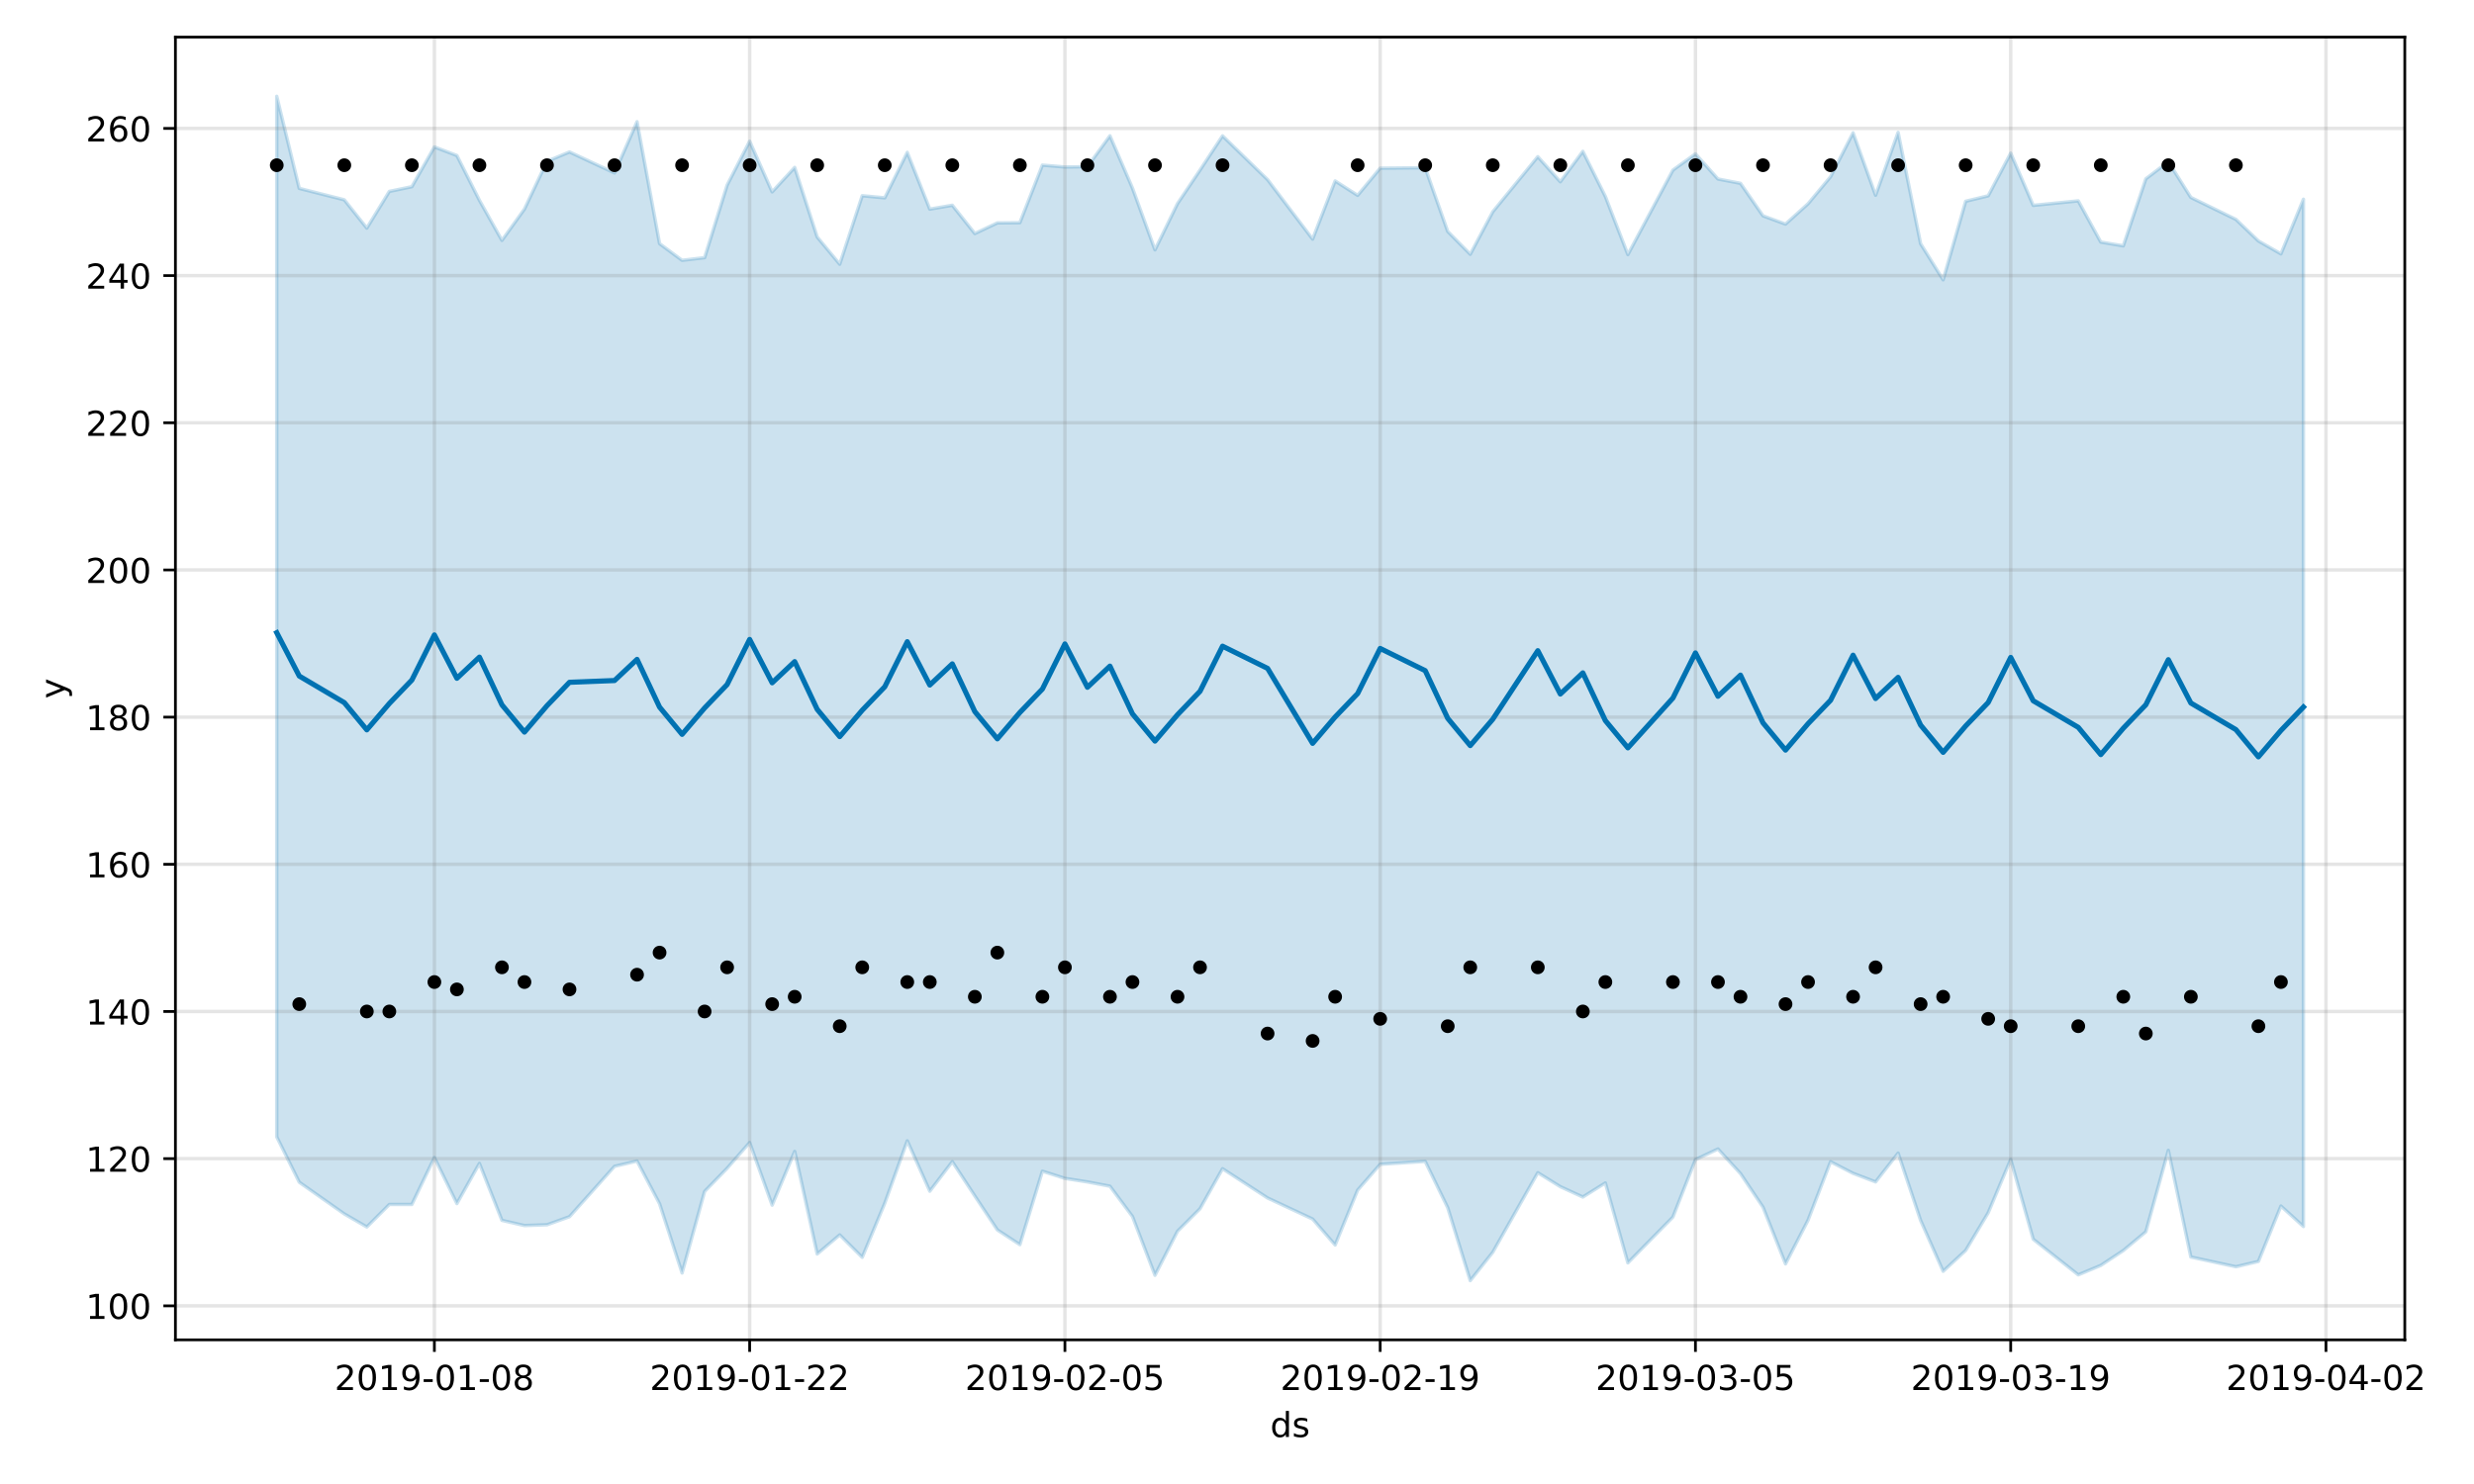 <?xml version="1.0" encoding="utf-8" standalone="no"?>
<!DOCTYPE svg PUBLIC "-//W3C//DTD SVG 1.1//EN"
  "http://www.w3.org/Graphics/SVG/1.1/DTD/svg11.dtd">
<!-- Created with matplotlib (https://matplotlib.org/) -->
<svg height="432pt" version="1.1" viewBox="0 0 720 432" width="720pt" xmlns="http://www.w3.org/2000/svg" xmlns:xlink="http://www.w3.org/1999/xlink">
 <defs>
  <style type="text/css">
*{stroke-linecap:butt;stroke-linejoin:round;}
  </style>
 </defs>
 <g id="figure_1">
  <g id="patch_1">
   <path d="M 0 432 
L 720 432 
L 720 0 
L 0 0 
z
" style="fill:#ffffff;"/>
  </g>
  <g id="axes_1">
   <g id="patch_2">
    <path d="M 51.05 390.04 
L 699.857 390.04 
L 699.857 10.8 
L 51.05 10.8 
z
" style="fill:#ffffff;"/>
   </g>
   <g id="PolyCollection_1">
    <defs>
     <path d="M 80.541 -403.962 
L 80.541 -101.047 
L 87.095 -87.848 
L 100.202 -78.622 
L 106.756 -74.823 
L 113.309 -81.372 
L 119.863 -81.365 
L 126.417 -95.033 
L 132.97 -81.628 
L 139.524 -93.325 
L 146.077 -76.75 
L 152.631 -75.231 
L 159.185 -75.457 
L 165.738 -77.809 
L 178.845 -92.468 
L 185.399 -94.011 
L 191.953 -81.577 
L 198.506 -61.426 
L 205.06 -85.157 
L 211.613 -91.902 
L 218.167 -99.409 
L 224.721 -81.176 
L 231.274 -96.806 
L 237.828 -66.959 
L 244.381 -72.512 
L 250.935 -65.979 
L 257.489 -81.72 
L 264.042 -99.89 
L 270.596 -85.235 
L 277.15 -93.833 
L 283.703 -83.845 
L 290.257 -73.969 
L 296.81 -69.676 
L 303.364 -91.055 
L 309.918 -88.964 
L 316.471 -87.937 
L 323.025 -86.688 
L 329.578 -77.869 
L 336.132 -60.76 
L 342.686 -73.568 
L 349.239 -80.133 
L 355.793 -91.777 
L 368.9 -83.262 
L 382.007 -77.128 
L 388.561 -69.572 
L 395.114 -85.552 
L 401.668 -93.068 
L 414.775 -93.912 
L 421.329 -80.424 
L 427.883 -59.198 
L 434.436 -67.46 
L 447.543 -90.613 
L 454.097 -86.552 
L 460.651 -83.543 
L 467.204 -87.637 
L 473.758 -64.37 
L 486.865 -77.717 
L 493.419 -94.429 
L 499.972 -97.518 
L 506.526 -90.367 
L 513.079 -80.589 
L 519.633 -64.078 
L 526.187 -76.784 
L 532.74 -93.812 
L 539.294 -90.437 
L 545.847 -87.938 
L 552.401 -96.333 
L 558.955 -76.725 
L 565.508 -61.923 
L 572.062 -67.984 
L 578.616 -78.951 
L 585.169 -94.492 
L 591.723 -71.255 
L 604.83 -60.89 
L 611.384 -63.629 
L 617.937 -67.964 
L 624.491 -73.419 
L 631.044 -97.13 
L 637.598 -66.074 
L 650.705 -63.238 
L 657.259 -64.797 
L 663.812 -80.913 
L 670.366 -74.951 
L 670.366 -374.002 
L 670.366 -374.002 
L 663.812 -358.094 
L 657.259 -361.856 
L 650.705 -368.142 
L 637.598 -374.527 
L 631.044 -384.926 
L 624.491 -379.94 
L 617.937 -360.437 
L 611.384 -361.53 
L 604.83 -373.53 
L 591.723 -372.22 
L 585.169 -387.414 
L 578.616 -375.001 
L 572.062 -373.414 
L 565.508 -350.54 
L 558.955 -361.052 
L 552.401 -393.474 
L 545.847 -375.159 
L 539.294 -393.345 
L 532.74 -380.539 
L 526.187 -372.682 
L 519.633 -366.768 
L 513.079 -369.174 
L 506.526 -378.637 
L 499.972 -379.895 
L 493.419 -387.212 
L 486.865 -382.481 
L 473.758 -357.889 
L 467.204 -374.807 
L 460.651 -387.944 
L 454.097 -379.077 
L 447.543 -386.388 
L 434.436 -370.345 
L 427.883 -357.981 
L 421.329 -364.621 
L 414.775 -383.173 
L 401.668 -383.041 
L 395.114 -375.131 
L 388.561 -379.328 
L 382.007 -362.394 
L 368.9 -379.709 
L 355.793 -392.456 
L 349.239 -382.488 
L 342.686 -372.726 
L 336.132 -359.27 
L 329.578 -377.253 
L 323.025 -392.474 
L 316.471 -383.469 
L 309.918 -383.387 
L 303.364 -383.934 
L 296.81 -367.175 
L 290.257 -367.115 
L 283.703 -364.016 
L 277.15 -372.25 
L 270.596 -371.125 
L 264.042 -387.64 
L 257.489 -374.414 
L 250.935 -375.028 
L 244.381 -355.084 
L 237.828 -363.003 
L 231.274 -383.258 
L 224.721 -376.142 
L 218.167 -390.883 
L 211.613 -378.102 
L 205.06 -356.997 
L 198.506 -356.227 
L 191.953 -361.074 
L 185.399 -396.574 
L 178.845 -381.652 
L 165.738 -387.764 
L 159.185 -385.03 
L 152.631 -371.136 
L 146.077 -362.02 
L 139.524 -373.706 
L 132.97 -386.728 
L 126.417 -389.228 
L 119.863 -377.65 
L 113.309 -376.284 
L 106.756 -365.601 
L 100.202 -373.842 
L 87.095 -377.164 
L 80.541 -403.962 
z
" id="m61bf0ebb8f" style="stroke:#0072b2;stroke-opacity:0.2;"/>
    </defs>
    <g clip-path="url(#p411e4237ba)">
     <use style="fill:#0072b2;fill-opacity:0.2;stroke:#0072b2;stroke-opacity:0.2;" x="0" xlink:href="#m61bf0ebb8f" y="432"/>
    </g>
   </g>
   <g id="matplotlib.axis_1">
    <g id="xtick_1">
     <g id="line2d_1">
      <path clip-path="url(#p411e4237ba)" d="M 126.417 390.04 
L 126.417 10.8 
" style="fill:none;stroke:#808080;stroke-linecap:square;stroke-opacity:0.2;"/>
     </g>
     <g id="line2d_2">
      <defs>
       <path d="M 0 0 
L 0 3.5 
" id="ma1800b7c9d" style="stroke:#000000;stroke-width:0.8;"/>
      </defs>
      <g>
       <use style="stroke:#000000;stroke-width:0.8;" x="126.417" xlink:href="#ma1800b7c9d" y="390.04"/>
      </g>
     </g>
     <g id="text_1">
      <!-- 2019-01-08 -->
      <defs>
       <path d="M 19.188 8.297 
L 53.609 8.297 
L 53.609 0 
L 7.328 0 
L 7.328 8.297 
Q 12.938 14.109 22.625 23.891 
Q 32.328 33.688 34.812 36.531 
Q 39.547 41.844 41.422 45.531 
Q 43.312 49.219 43.312 52.781 
Q 43.312 58.594 39.234 62.25 
Q 35.156 65.922 28.609 65.922 
Q 23.969 65.922 18.812 64.312 
Q 13.672 62.703 7.812 59.422 
L 7.812 69.391 
Q 13.766 71.781 18.938 73 
Q 24.125 74.219 28.422 74.219 
Q 39.75 74.219 46.484 68.547 
Q 53.219 62.891 53.219 53.422 
Q 53.219 48.922 51.531 44.891 
Q 49.859 40.875 45.406 35.406 
Q 44.188 33.984 37.641 27.219 
Q 31.109 20.453 19.188 8.297 
z
" id="DejaVuSans-50"/>
       <path d="M 31.781 66.406 
Q 24.172 66.406 20.328 58.906 
Q 16.5 51.422 16.5 36.375 
Q 16.5 21.391 20.328 13.891 
Q 24.172 6.391 31.781 6.391 
Q 39.453 6.391 43.281 13.891 
Q 47.125 21.391 47.125 36.375 
Q 47.125 51.422 43.281 58.906 
Q 39.453 66.406 31.781 66.406 
z
M 31.781 74.219 
Q 44.047 74.219 50.516 64.516 
Q 56.984 54.828 56.984 36.375 
Q 56.984 17.969 50.516 8.266 
Q 44.047 -1.422 31.781 -1.422 
Q 19.531 -1.422 13.062 8.266 
Q 6.594 17.969 6.594 36.375 
Q 6.594 54.828 13.062 64.516 
Q 19.531 74.219 31.781 74.219 
z
" id="DejaVuSans-48"/>
       <path d="M 12.406 8.297 
L 28.516 8.297 
L 28.516 63.922 
L 10.984 60.406 
L 10.984 69.391 
L 28.422 72.906 
L 38.281 72.906 
L 38.281 8.297 
L 54.391 8.297 
L 54.391 0 
L 12.406 0 
z
" id="DejaVuSans-49"/>
       <path d="M 10.984 1.516 
L 10.984 10.5 
Q 14.703 8.734 18.5 7.812 
Q 22.312 6.891 25.984 6.891 
Q 35.75 6.891 40.891 13.453 
Q 46.047 20.016 46.781 33.406 
Q 43.953 29.203 39.594 26.953 
Q 35.25 24.703 29.984 24.703 
Q 19.047 24.703 12.672 31.312 
Q 6.297 37.938 6.297 49.422 
Q 6.297 60.641 12.938 67.422 
Q 19.578 74.219 30.609 74.219 
Q 43.266 74.219 49.922 64.516 
Q 56.594 54.828 56.594 36.375 
Q 56.594 19.141 48.406 8.859 
Q 40.234 -1.422 26.422 -1.422 
Q 22.703 -1.422 18.891 -0.688 
Q 15.094 0.047 10.984 1.516 
z
M 30.609 32.422 
Q 37.25 32.422 41.125 36.953 
Q 45.016 41.5 45.016 49.422 
Q 45.016 57.281 41.125 61.844 
Q 37.25 66.406 30.609 66.406 
Q 23.969 66.406 20.094 61.844 
Q 16.219 57.281 16.219 49.422 
Q 16.219 41.5 20.094 36.953 
Q 23.969 32.422 30.609 32.422 
z
" id="DejaVuSans-57"/>
       <path d="M 4.891 31.391 
L 31.203 31.391 
L 31.203 23.391 
L 4.891 23.391 
z
" id="DejaVuSans-45"/>
       <path d="M 31.781 34.625 
Q 24.75 34.625 20.719 30.859 
Q 16.703 27.094 16.703 20.516 
Q 16.703 13.922 20.719 10.156 
Q 24.75 6.391 31.781 6.391 
Q 38.812 6.391 42.859 10.172 
Q 46.922 13.969 46.922 20.516 
Q 46.922 27.094 42.891 30.859 
Q 38.875 34.625 31.781 34.625 
z
M 21.922 38.812 
Q 15.578 40.375 12.031 44.719 
Q 8.5 49.078 8.5 55.328 
Q 8.5 64.062 14.719 69.141 
Q 20.953 74.219 31.781 74.219 
Q 42.672 74.219 48.875 69.141 
Q 55.078 64.062 55.078 55.328 
Q 55.078 49.078 51.531 44.719 
Q 48 40.375 41.703 38.812 
Q 48.828 37.156 52.797 32.312 
Q 56.781 27.484 56.781 20.516 
Q 56.781 9.906 50.312 4.234 
Q 43.844 -1.422 31.781 -1.422 
Q 19.734 -1.422 13.25 4.234 
Q 6.781 9.906 6.781 20.516 
Q 6.781 27.484 10.781 32.312 
Q 14.797 37.156 21.922 38.812 
z
M 18.312 54.391 
Q 18.312 48.734 21.844 45.562 
Q 25.391 42.391 31.781 42.391 
Q 38.141 42.391 41.719 45.562 
Q 45.312 48.734 45.312 54.391 
Q 45.312 60.062 41.719 63.234 
Q 38.141 66.406 31.781 66.406 
Q 25.391 66.406 21.844 63.234 
Q 18.312 60.062 18.312 54.391 
z
" id="DejaVuSans-56"/>
      </defs>
      <g transform="translate(97.359 404.638)scale(0.1 -0.1)">
       <use xlink:href="#DejaVuSans-50"/>
       <use x="63.623" xlink:href="#DejaVuSans-48"/>
       <use x="127.246" xlink:href="#DejaVuSans-49"/>
       <use x="190.869" xlink:href="#DejaVuSans-57"/>
       <use x="254.492" xlink:href="#DejaVuSans-45"/>
       <use x="290.576" xlink:href="#DejaVuSans-48"/>
       <use x="354.199" xlink:href="#DejaVuSans-49"/>
       <use x="417.822" xlink:href="#DejaVuSans-45"/>
       <use x="453.906" xlink:href="#DejaVuSans-48"/>
       <use x="517.529" xlink:href="#DejaVuSans-56"/>
      </g>
     </g>
    </g>
    <g id="xtick_2">
     <g id="line2d_3">
      <path clip-path="url(#p411e4237ba)" d="M 218.167 390.04 
L 218.167 10.8 
" style="fill:none;stroke:#808080;stroke-linecap:square;stroke-opacity:0.2;"/>
     </g>
     <g id="line2d_4">
      <g>
       <use style="stroke:#000000;stroke-width:0.8;" x="218.167" xlink:href="#ma1800b7c9d" y="390.04"/>
      </g>
     </g>
     <g id="text_2">
      <!-- 2019-01-22 -->
      <g transform="translate(189.109 404.638)scale(0.1 -0.1)">
       <use xlink:href="#DejaVuSans-50"/>
       <use x="63.623" xlink:href="#DejaVuSans-48"/>
       <use x="127.246" xlink:href="#DejaVuSans-49"/>
       <use x="190.869" xlink:href="#DejaVuSans-57"/>
       <use x="254.492" xlink:href="#DejaVuSans-45"/>
       <use x="290.576" xlink:href="#DejaVuSans-48"/>
       <use x="354.199" xlink:href="#DejaVuSans-49"/>
       <use x="417.822" xlink:href="#DejaVuSans-45"/>
       <use x="453.906" xlink:href="#DejaVuSans-50"/>
       <use x="517.529" xlink:href="#DejaVuSans-50"/>
      </g>
     </g>
    </g>
    <g id="xtick_3">
     <g id="line2d_5">
      <path clip-path="url(#p411e4237ba)" d="M 309.918 390.04 
L 309.918 10.8 
" style="fill:none;stroke:#808080;stroke-linecap:square;stroke-opacity:0.2;"/>
     </g>
     <g id="line2d_6">
      <g>
       <use style="stroke:#000000;stroke-width:0.8;" x="309.918" xlink:href="#ma1800b7c9d" y="390.04"/>
      </g>
     </g>
     <g id="text_3">
      <!-- 2019-02-05 -->
      <defs>
       <path d="M 10.797 72.906 
L 49.516 72.906 
L 49.516 64.594 
L 19.828 64.594 
L 19.828 46.734 
Q 21.969 47.469 24.109 47.828 
Q 26.266 48.188 28.422 48.188 
Q 40.625 48.188 47.75 41.5 
Q 54.891 34.812 54.891 23.391 
Q 54.891 11.625 47.562 5.094 
Q 40.234 -1.422 26.906 -1.422 
Q 22.312 -1.422 17.547 -0.641 
Q 12.797 0.141 7.719 1.703 
L 7.719 11.625 
Q 12.109 9.234 16.797 8.062 
Q 21.484 6.891 26.703 6.891 
Q 35.156 6.891 40.078 11.328 
Q 45.016 15.766 45.016 23.391 
Q 45.016 31 40.078 35.438 
Q 35.156 39.891 26.703 39.891 
Q 22.75 39.891 18.812 39.016 
Q 14.891 38.141 10.797 36.281 
z
" id="DejaVuSans-53"/>
      </defs>
      <g transform="translate(280.86 404.638)scale(0.1 -0.1)">
       <use xlink:href="#DejaVuSans-50"/>
       <use x="63.623" xlink:href="#DejaVuSans-48"/>
       <use x="127.246" xlink:href="#DejaVuSans-49"/>
       <use x="190.869" xlink:href="#DejaVuSans-57"/>
       <use x="254.492" xlink:href="#DejaVuSans-45"/>
       <use x="290.576" xlink:href="#DejaVuSans-48"/>
       <use x="354.199" xlink:href="#DejaVuSans-50"/>
       <use x="417.822" xlink:href="#DejaVuSans-45"/>
       <use x="453.906" xlink:href="#DejaVuSans-48"/>
       <use x="517.529" xlink:href="#DejaVuSans-53"/>
      </g>
     </g>
    </g>
    <g id="xtick_4">
     <g id="line2d_7">
      <path clip-path="url(#p411e4237ba)" d="M 401.668 390.04 
L 401.668 10.8 
" style="fill:none;stroke:#808080;stroke-linecap:square;stroke-opacity:0.2;"/>
     </g>
     <g id="line2d_8">
      <g>
       <use style="stroke:#000000;stroke-width:0.8;" x="401.668" xlink:href="#ma1800b7c9d" y="390.04"/>
      </g>
     </g>
     <g id="text_4">
      <!-- 2019-02-19 -->
      <g transform="translate(372.61 404.638)scale(0.1 -0.1)">
       <use xlink:href="#DejaVuSans-50"/>
       <use x="63.623" xlink:href="#DejaVuSans-48"/>
       <use x="127.246" xlink:href="#DejaVuSans-49"/>
       <use x="190.869" xlink:href="#DejaVuSans-57"/>
       <use x="254.492" xlink:href="#DejaVuSans-45"/>
       <use x="290.576" xlink:href="#DejaVuSans-48"/>
       <use x="354.199" xlink:href="#DejaVuSans-50"/>
       <use x="417.822" xlink:href="#DejaVuSans-45"/>
       <use x="453.906" xlink:href="#DejaVuSans-49"/>
       <use x="517.529" xlink:href="#DejaVuSans-57"/>
      </g>
     </g>
    </g>
    <g id="xtick_5">
     <g id="line2d_9">
      <path clip-path="url(#p411e4237ba)" d="M 493.419 390.04 
L 493.419 10.8 
" style="fill:none;stroke:#808080;stroke-linecap:square;stroke-opacity:0.2;"/>
     </g>
     <g id="line2d_10">
      <g>
       <use style="stroke:#000000;stroke-width:0.8;" x="493.419" xlink:href="#ma1800b7c9d" y="390.04"/>
      </g>
     </g>
     <g id="text_5">
      <!-- 2019-03-05 -->
      <defs>
       <path d="M 40.578 39.312 
Q 47.656 37.797 51.625 33 
Q 55.609 28.219 55.609 21.188 
Q 55.609 10.406 48.188 4.484 
Q 40.766 -1.422 27.094 -1.422 
Q 22.516 -1.422 17.656 -0.516 
Q 12.797 0.391 7.625 2.203 
L 7.625 11.719 
Q 11.719 9.328 16.594 8.109 
Q 21.484 6.891 26.812 6.891 
Q 36.078 6.891 40.938 10.547 
Q 45.797 14.203 45.797 21.188 
Q 45.797 27.641 41.281 31.266 
Q 36.766 34.906 28.719 34.906 
L 20.219 34.906 
L 20.219 43.016 
L 29.109 43.016 
Q 36.375 43.016 40.234 45.922 
Q 44.094 48.828 44.094 54.297 
Q 44.094 59.906 40.109 62.906 
Q 36.141 65.922 28.719 65.922 
Q 24.656 65.922 20.016 65.031 
Q 15.375 64.156 9.812 62.312 
L 9.812 71.094 
Q 15.438 72.656 20.344 73.438 
Q 25.25 74.219 29.594 74.219 
Q 40.828 74.219 47.359 69.109 
Q 53.906 64.016 53.906 55.328 
Q 53.906 49.266 50.438 45.094 
Q 46.969 40.922 40.578 39.312 
z
" id="DejaVuSans-51"/>
      </defs>
      <g transform="translate(464.361 404.638)scale(0.1 -0.1)">
       <use xlink:href="#DejaVuSans-50"/>
       <use x="63.623" xlink:href="#DejaVuSans-48"/>
       <use x="127.246" xlink:href="#DejaVuSans-49"/>
       <use x="190.869" xlink:href="#DejaVuSans-57"/>
       <use x="254.492" xlink:href="#DejaVuSans-45"/>
       <use x="290.576" xlink:href="#DejaVuSans-48"/>
       <use x="354.199" xlink:href="#DejaVuSans-51"/>
       <use x="417.822" xlink:href="#DejaVuSans-45"/>
       <use x="453.906" xlink:href="#DejaVuSans-48"/>
       <use x="517.529" xlink:href="#DejaVuSans-53"/>
      </g>
     </g>
    </g>
    <g id="xtick_6">
     <g id="line2d_11">
      <path clip-path="url(#p411e4237ba)" d="M 585.169 390.04 
L 585.169 10.8 
" style="fill:none;stroke:#808080;stroke-linecap:square;stroke-opacity:0.2;"/>
     </g>
     <g id="line2d_12">
      <g>
       <use style="stroke:#000000;stroke-width:0.8;" x="585.169" xlink:href="#ma1800b7c9d" y="390.04"/>
      </g>
     </g>
     <g id="text_6">
      <!-- 2019-03-19 -->
      <g transform="translate(556.111 404.638)scale(0.1 -0.1)">
       <use xlink:href="#DejaVuSans-50"/>
       <use x="63.623" xlink:href="#DejaVuSans-48"/>
       <use x="127.246" xlink:href="#DejaVuSans-49"/>
       <use x="190.869" xlink:href="#DejaVuSans-57"/>
       <use x="254.492" xlink:href="#DejaVuSans-45"/>
       <use x="290.576" xlink:href="#DejaVuSans-48"/>
       <use x="354.199" xlink:href="#DejaVuSans-51"/>
       <use x="417.822" xlink:href="#DejaVuSans-45"/>
       <use x="453.906" xlink:href="#DejaVuSans-49"/>
       <use x="517.529" xlink:href="#DejaVuSans-57"/>
      </g>
     </g>
    </g>
    <g id="xtick_7">
     <g id="line2d_13">
      <path clip-path="url(#p411e4237ba)" d="M 676.92 390.04 
L 676.92 10.8 
" style="fill:none;stroke:#808080;stroke-linecap:square;stroke-opacity:0.2;"/>
     </g>
     <g id="line2d_14">
      <g>
       <use style="stroke:#000000;stroke-width:0.8;" x="676.92" xlink:href="#ma1800b7c9d" y="390.04"/>
      </g>
     </g>
     <g id="text_7">
      <!-- 2019-04-02 -->
      <defs>
       <path d="M 37.797 64.312 
L 12.891 25.391 
L 37.797 25.391 
z
M 35.203 72.906 
L 47.609 72.906 
L 47.609 25.391 
L 58.016 25.391 
L 58.016 17.188 
L 47.609 17.188 
L 47.609 0 
L 37.797 0 
L 37.797 17.188 
L 4.891 17.188 
L 4.891 26.703 
z
" id="DejaVuSans-52"/>
      </defs>
      <g transform="translate(647.862 404.638)scale(0.1 -0.1)">
       <use xlink:href="#DejaVuSans-50"/>
       <use x="63.623" xlink:href="#DejaVuSans-48"/>
       <use x="127.246" xlink:href="#DejaVuSans-49"/>
       <use x="190.869" xlink:href="#DejaVuSans-57"/>
       <use x="254.492" xlink:href="#DejaVuSans-45"/>
       <use x="290.576" xlink:href="#DejaVuSans-48"/>
       <use x="354.199" xlink:href="#DejaVuSans-52"/>
       <use x="417.822" xlink:href="#DejaVuSans-45"/>
       <use x="453.906" xlink:href="#DejaVuSans-48"/>
       <use x="517.529" xlink:href="#DejaVuSans-50"/>
      </g>
     </g>
    </g>
    <g id="text_8">
     <!-- ds -->
     <defs>
      <path d="M 45.406 46.391 
L 45.406 75.984 
L 54.391 75.984 
L 54.391 0 
L 45.406 0 
L 45.406 8.203 
Q 42.578 3.328 38.25 0.953 
Q 33.938 -1.422 27.875 -1.422 
Q 17.969 -1.422 11.734 6.484 
Q 5.516 14.406 5.516 27.297 
Q 5.516 40.188 11.734 48.094 
Q 17.969 56 27.875 56 
Q 33.938 56 38.25 53.625 
Q 42.578 51.266 45.406 46.391 
z
M 14.797 27.297 
Q 14.797 17.391 18.875 11.75 
Q 22.953 6.109 30.078 6.109 
Q 37.203 6.109 41.297 11.75 
Q 45.406 17.391 45.406 27.297 
Q 45.406 37.203 41.297 42.844 
Q 37.203 48.484 30.078 48.484 
Q 22.953 48.484 18.875 42.844 
Q 14.797 37.203 14.797 27.297 
z
" id="DejaVuSans-100"/>
      <path d="M 44.281 53.078 
L 44.281 44.578 
Q 40.484 46.531 36.375 47.5 
Q 32.281 48.484 27.875 48.484 
Q 21.188 48.484 17.844 46.438 
Q 14.5 44.391 14.5 40.281 
Q 14.5 37.156 16.891 35.375 
Q 19.281 33.594 26.516 31.984 
L 29.594 31.297 
Q 39.156 29.25 43.188 25.516 
Q 47.219 21.781 47.219 15.094 
Q 47.219 7.469 41.188 3.016 
Q 35.156 -1.422 24.609 -1.422 
Q 20.219 -1.422 15.453 -0.562 
Q 10.688 0.297 5.422 2 
L 5.422 11.281 
Q 10.406 8.688 15.234 7.391 
Q 20.062 6.109 24.812 6.109 
Q 31.156 6.109 34.562 8.281 
Q 37.984 10.453 37.984 14.406 
Q 37.984 18.062 35.516 20.016 
Q 33.062 21.969 24.703 23.781 
L 21.578 24.516 
Q 13.234 26.266 9.516 29.906 
Q 5.812 33.547 5.812 39.891 
Q 5.812 47.609 11.281 51.797 
Q 16.75 56 26.812 56 
Q 31.781 56 36.172 55.266 
Q 40.578 54.547 44.281 53.078 
z
" id="DejaVuSans-115"/>
     </defs>
     <g transform="translate(369.675 418.317)scale(0.1 -0.1)">
      <use xlink:href="#DejaVuSans-100"/>
      <use x="63.477" xlink:href="#DejaVuSans-115"/>
     </g>
    </g>
   </g>
   <g id="matplotlib.axis_2">
    <g id="ytick_1">
     <g id="line2d_15">
      <path clip-path="url(#p411e4237ba)" d="M 51.05 380.134 
L 699.857 380.134 
" style="fill:none;stroke:#808080;stroke-linecap:square;stroke-opacity:0.2;"/>
     </g>
     <g id="line2d_16">
      <defs>
       <path d="M 0 0 
L -3.5 0 
" id="m54b1249fb2" style="stroke:#000000;stroke-width:0.8;"/>
      </defs>
      <g>
       <use style="stroke:#000000;stroke-width:0.8;" x="51.05" xlink:href="#m54b1249fb2" y="380.134"/>
      </g>
     </g>
     <g id="text_9">
      <!-- 100 -->
      <g transform="translate(24.962 383.934)scale(0.1 -0.1)">
       <use xlink:href="#DejaVuSans-49"/>
       <use x="63.623" xlink:href="#DejaVuSans-48"/>
       <use x="127.246" xlink:href="#DejaVuSans-48"/>
      </g>
     </g>
    </g>
    <g id="ytick_2">
     <g id="line2d_17">
      <path clip-path="url(#p411e4237ba)" d="M 51.05 337.291 
L 699.857 337.291 
" style="fill:none;stroke:#808080;stroke-linecap:square;stroke-opacity:0.2;"/>
     </g>
     <g id="line2d_18">
      <g>
       <use style="stroke:#000000;stroke-width:0.8;" x="51.05" xlink:href="#m54b1249fb2" y="337.291"/>
      </g>
     </g>
     <g id="text_10">
      <!-- 120 -->
      <g transform="translate(24.962 341.09)scale(0.1 -0.1)">
       <use xlink:href="#DejaVuSans-49"/>
       <use x="63.623" xlink:href="#DejaVuSans-50"/>
       <use x="127.246" xlink:href="#DejaVuSans-48"/>
      </g>
     </g>
    </g>
    <g id="ytick_3">
     <g id="line2d_19">
      <path clip-path="url(#p411e4237ba)" d="M 51.05 294.447 
L 699.857 294.447 
" style="fill:none;stroke:#808080;stroke-linecap:square;stroke-opacity:0.2;"/>
     </g>
     <g id="line2d_20">
      <g>
       <use style="stroke:#000000;stroke-width:0.8;" x="51.05" xlink:href="#m54b1249fb2" y="294.447"/>
      </g>
     </g>
     <g id="text_11">
      <!-- 140 -->
      <g transform="translate(24.962 298.246)scale(0.1 -0.1)">
       <use xlink:href="#DejaVuSans-49"/>
       <use x="63.623" xlink:href="#DejaVuSans-52"/>
       <use x="127.246" xlink:href="#DejaVuSans-48"/>
      </g>
     </g>
    </g>
    <g id="ytick_4">
     <g id="line2d_21">
      <path clip-path="url(#p411e4237ba)" d="M 51.05 251.603 
L 699.857 251.603 
" style="fill:none;stroke:#808080;stroke-linecap:square;stroke-opacity:0.2;"/>
     </g>
     <g id="line2d_22">
      <g>
       <use style="stroke:#000000;stroke-width:0.8;" x="51.05" xlink:href="#m54b1249fb2" y="251.603"/>
      </g>
     </g>
     <g id="text_12">
      <!-- 160 -->
      <defs>
       <path d="M 33.016 40.375 
Q 26.375 40.375 22.484 35.828 
Q 18.609 31.297 18.609 23.391 
Q 18.609 15.531 22.484 10.953 
Q 26.375 6.391 33.016 6.391 
Q 39.656 6.391 43.531 10.953 
Q 47.406 15.531 47.406 23.391 
Q 47.406 31.297 43.531 35.828 
Q 39.656 40.375 33.016 40.375 
z
M 52.594 71.297 
L 52.594 62.312 
Q 48.875 64.062 45.094 64.984 
Q 41.312 65.922 37.594 65.922 
Q 27.828 65.922 22.672 59.328 
Q 17.531 52.734 16.797 39.406 
Q 19.672 43.656 24.016 45.922 
Q 28.375 48.188 33.594 48.188 
Q 44.578 48.188 50.953 41.516 
Q 57.328 34.859 57.328 23.391 
Q 57.328 12.156 50.688 5.359 
Q 44.047 -1.422 33.016 -1.422 
Q 20.359 -1.422 13.672 8.266 
Q 6.984 17.969 6.984 36.375 
Q 6.984 53.656 15.188 63.938 
Q 23.391 74.219 37.203 74.219 
Q 40.922 74.219 44.703 73.484 
Q 48.484 72.75 52.594 71.297 
z
" id="DejaVuSans-54"/>
      </defs>
      <g transform="translate(24.962 255.402)scale(0.1 -0.1)">
       <use xlink:href="#DejaVuSans-49"/>
       <use x="63.623" xlink:href="#DejaVuSans-54"/>
       <use x="127.246" xlink:href="#DejaVuSans-48"/>
      </g>
     </g>
    </g>
    <g id="ytick_5">
     <g id="line2d_23">
      <path clip-path="url(#p411e4237ba)" d="M 51.05 208.759 
L 699.857 208.759 
" style="fill:none;stroke:#808080;stroke-linecap:square;stroke-opacity:0.2;"/>
     </g>
     <g id="line2d_24">
      <g>
       <use style="stroke:#000000;stroke-width:0.8;" x="51.05" xlink:href="#m54b1249fb2" y="208.759"/>
      </g>
     </g>
     <g id="text_13">
      <!-- 180 -->
      <g transform="translate(24.962 212.559)scale(0.1 -0.1)">
       <use xlink:href="#DejaVuSans-49"/>
       <use x="63.623" xlink:href="#DejaVuSans-56"/>
       <use x="127.246" xlink:href="#DejaVuSans-48"/>
      </g>
     </g>
    </g>
    <g id="ytick_6">
     <g id="line2d_25">
      <path clip-path="url(#p411e4237ba)" d="M 51.05 165.916 
L 699.857 165.916 
" style="fill:none;stroke:#808080;stroke-linecap:square;stroke-opacity:0.2;"/>
     </g>
     <g id="line2d_26">
      <g>
       <use style="stroke:#000000;stroke-width:0.8;" x="51.05" xlink:href="#m54b1249fb2" y="165.916"/>
      </g>
     </g>
     <g id="text_14">
      <!-- 200 -->
      <g transform="translate(24.962 169.715)scale(0.1 -0.1)">
       <use xlink:href="#DejaVuSans-50"/>
       <use x="63.623" xlink:href="#DejaVuSans-48"/>
       <use x="127.246" xlink:href="#DejaVuSans-48"/>
      </g>
     </g>
    </g>
    <g id="ytick_7">
     <g id="line2d_27">
      <path clip-path="url(#p411e4237ba)" d="M 51.05 123.072 
L 699.857 123.072 
" style="fill:none;stroke:#808080;stroke-linecap:square;stroke-opacity:0.2;"/>
     </g>
     <g id="line2d_28">
      <g>
       <use style="stroke:#000000;stroke-width:0.8;" x="51.05" xlink:href="#m54b1249fb2" y="123.072"/>
      </g>
     </g>
     <g id="text_15">
      <!-- 220 -->
      <g transform="translate(24.962 126.871)scale(0.1 -0.1)">
       <use xlink:href="#DejaVuSans-50"/>
       <use x="63.623" xlink:href="#DejaVuSans-50"/>
       <use x="127.246" xlink:href="#DejaVuSans-48"/>
      </g>
     </g>
    </g>
    <g id="ytick_8">
     <g id="line2d_29">
      <path clip-path="url(#p411e4237ba)" d="M 51.05 80.228 
L 699.857 80.228 
" style="fill:none;stroke:#808080;stroke-linecap:square;stroke-opacity:0.2;"/>
     </g>
     <g id="line2d_30">
      <g>
       <use style="stroke:#000000;stroke-width:0.8;" x="51.05" xlink:href="#m54b1249fb2" y="80.228"/>
      </g>
     </g>
     <g id="text_16">
      <!-- 240 -->
      <g transform="translate(24.962 84.027)scale(0.1 -0.1)">
       <use xlink:href="#DejaVuSans-50"/>
       <use x="63.623" xlink:href="#DejaVuSans-52"/>
       <use x="127.246" xlink:href="#DejaVuSans-48"/>
      </g>
     </g>
    </g>
    <g id="ytick_9">
     <g id="line2d_31">
      <path clip-path="url(#p411e4237ba)" d="M 51.05 37.385 
L 699.857 37.385 
" style="fill:none;stroke:#808080;stroke-linecap:square;stroke-opacity:0.2;"/>
     </g>
     <g id="line2d_32">
      <g>
       <use style="stroke:#000000;stroke-width:0.8;" x="51.05" xlink:href="#m54b1249fb2" y="37.385"/>
      </g>
     </g>
     <g id="text_17">
      <!-- 260 -->
      <g transform="translate(24.962 41.184)scale(0.1 -0.1)">
       <use xlink:href="#DejaVuSans-50"/>
       <use x="63.623" xlink:href="#DejaVuSans-54"/>
       <use x="127.246" xlink:href="#DejaVuSans-48"/>
      </g>
     </g>
    </g>
    <g id="text_18">
     <!-- y -->
     <defs>
      <path d="M 32.172 -5.078 
Q 28.375 -14.844 24.75 -17.812 
Q 21.141 -20.797 15.094 -20.797 
L 7.906 -20.797 
L 7.906 -13.281 
L 13.188 -13.281 
Q 16.891 -13.281 18.938 -11.516 
Q 21 -9.766 23.484 -3.219 
L 25.094 0.875 
L 2.984 54.688 
L 12.5 54.688 
L 29.594 11.922 
L 46.688 54.688 
L 56.203 54.688 
z
" id="DejaVuSans-121"/>
     </defs>
     <g transform="translate(18.883 203.379)rotate(-90)scale(0.1 -0.1)">
      <use xlink:href="#DejaVuSans-121"/>
     </g>
    </g>
   </g>
   <g id="line2d_33">
    <defs>
     <path d="M 0 1.5 
C 0.398 1.5 0.779 1.342 1.061 1.061 
C 1.342 0.779 1.5 0.398 1.5 0 
C 1.5 -0.398 1.342 -0.779 1.061 -1.061 
C 0.779 -1.342 0.398 -1.5 0 -1.5 
C -0.398 -1.5 -0.779 -1.342 -1.061 -1.061 
C -1.342 -0.779 -1.5 -0.398 -1.5 0 
C -1.5 0.398 -1.342 0.779 -1.061 1.061 
C -0.779 1.342 -0.398 1.5 0 1.5 
z
" id="m17b47c738b" style="stroke:#000000;"/>
    </defs>
    <g clip-path="url(#p411e4237ba)">
     <use style="stroke:#000000;" x="80.541" xlink:href="#m17b47c738b" y="48.095"/>
     <use style="stroke:#000000;" x="87.095" xlink:href="#m17b47c738b" y="292.305"/>
     <use style="stroke:#000000;" x="100.202" xlink:href="#m17b47c738b" y="48.095"/>
     <use style="stroke:#000000;" x="106.756" xlink:href="#m17b47c738b" y="294.447"/>
     <use style="stroke:#000000;" x="113.309" xlink:href="#m17b47c738b" y="294.447"/>
     <use style="stroke:#000000;" x="119.863" xlink:href="#m17b47c738b" y="48.095"/>
     <use style="stroke:#000000;" x="126.417" xlink:href="#m17b47c738b" y="285.878"/>
     <use style="stroke:#000000;" x="132.97" xlink:href="#m17b47c738b" y="288.02"/>
     <use style="stroke:#000000;" x="139.524" xlink:href="#m17b47c738b" y="48.095"/>
     <use style="stroke:#000000;" x="146.077" xlink:href="#m17b47c738b" y="281.594"/>
     <use style="stroke:#000000;" x="152.631" xlink:href="#m17b47c738b" y="285.878"/>
     <use style="stroke:#000000;" x="159.185" xlink:href="#m17b47c738b" y="48.095"/>
     <use style="stroke:#000000;" x="165.738" xlink:href="#m17b47c738b" y="288.02"/>
     <use style="stroke:#000000;" x="178.845" xlink:href="#m17b47c738b" y="48.095"/>
     <use style="stroke:#000000;" x="185.399" xlink:href="#m17b47c738b" y="283.736"/>
     <use style="stroke:#000000;" x="191.953" xlink:href="#m17b47c738b" y="277.309"/>
     <use style="stroke:#000000;" x="198.506" xlink:href="#m17b47c738b" y="48.095"/>
     <use style="stroke:#000000;" x="205.06" xlink:href="#m17b47c738b" y="294.447"/>
     <use style="stroke:#000000;" x="211.613" xlink:href="#m17b47c738b" y="281.594"/>
     <use style="stroke:#000000;" x="218.167" xlink:href="#m17b47c738b" y="48.095"/>
     <use style="stroke:#000000;" x="224.721" xlink:href="#m17b47c738b" y="292.305"/>
     <use style="stroke:#000000;" x="231.274" xlink:href="#m17b47c738b" y="290.163"/>
     <use style="stroke:#000000;" x="237.828" xlink:href="#m17b47c738b" y="48.095"/>
     <use style="stroke:#000000;" x="244.381" xlink:href="#m17b47c738b" y="298.731"/>
     <use style="stroke:#000000;" x="250.935" xlink:href="#m17b47c738b" y="281.594"/>
     <use style="stroke:#000000;" x="257.489" xlink:href="#m17b47c738b" y="48.095"/>
     <use style="stroke:#000000;" x="264.042" xlink:href="#m17b47c738b" y="285.878"/>
     <use style="stroke:#000000;" x="270.596" xlink:href="#m17b47c738b" y="285.878"/>
     <use style="stroke:#000000;" x="277.15" xlink:href="#m17b47c738b" y="48.095"/>
     <use style="stroke:#000000;" x="283.703" xlink:href="#m17b47c738b" y="290.163"/>
     <use style="stroke:#000000;" x="290.257" xlink:href="#m17b47c738b" y="277.309"/>
     <use style="stroke:#000000;" x="296.81" xlink:href="#m17b47c738b" y="48.095"/>
     <use style="stroke:#000000;" x="303.364" xlink:href="#m17b47c738b" y="290.163"/>
     <use style="stroke:#000000;" x="309.918" xlink:href="#m17b47c738b" y="281.594"/>
     <use style="stroke:#000000;" x="316.471" xlink:href="#m17b47c738b" y="48.095"/>
     <use style="stroke:#000000;" x="323.025" xlink:href="#m17b47c738b" y="290.163"/>
     <use style="stroke:#000000;" x="329.578" xlink:href="#m17b47c738b" y="285.878"/>
     <use style="stroke:#000000;" x="336.132" xlink:href="#m17b47c738b" y="48.095"/>
     <use style="stroke:#000000;" x="342.686" xlink:href="#m17b47c738b" y="290.163"/>
     <use style="stroke:#000000;" x="349.239" xlink:href="#m17b47c738b" y="281.594"/>
     <use style="stroke:#000000;" x="355.793" xlink:href="#m17b47c738b" y="48.095"/>
     <use style="stroke:#000000;" x="368.9" xlink:href="#m17b47c738b" y="300.873"/>
     <use style="stroke:#000000;" x="382.007" xlink:href="#m17b47c738b" y="303.016"/>
     <use style="stroke:#000000;" x="388.561" xlink:href="#m17b47c738b" y="290.163"/>
     <use style="stroke:#000000;" x="395.114" xlink:href="#m17b47c738b" y="48.095"/>
     <use style="stroke:#000000;" x="401.668" xlink:href="#m17b47c738b" y="296.589"/>
     <use style="stroke:#000000;" x="414.775" xlink:href="#m17b47c738b" y="48.095"/>
     <use style="stroke:#000000;" x="421.329" xlink:href="#m17b47c738b" y="298.731"/>
     <use style="stroke:#000000;" x="427.883" xlink:href="#m17b47c738b" y="281.594"/>
     <use style="stroke:#000000;" x="434.436" xlink:href="#m17b47c738b" y="48.095"/>
     <use style="stroke:#000000;" x="447.543" xlink:href="#m17b47c738b" y="281.594"/>
     <use style="stroke:#000000;" x="454.097" xlink:href="#m17b47c738b" y="48.095"/>
     <use style="stroke:#000000;" x="460.651" xlink:href="#m17b47c738b" y="294.447"/>
     <use style="stroke:#000000;" x="467.204" xlink:href="#m17b47c738b" y="285.878"/>
     <use style="stroke:#000000;" x="473.758" xlink:href="#m17b47c738b" y="48.095"/>
     <use style="stroke:#000000;" x="486.865" xlink:href="#m17b47c738b" y="285.878"/>
     <use style="stroke:#000000;" x="493.419" xlink:href="#m17b47c738b" y="48.095"/>
     <use style="stroke:#000000;" x="499.972" xlink:href="#m17b47c738b" y="285.878"/>
     <use style="stroke:#000000;" x="506.526" xlink:href="#m17b47c738b" y="290.163"/>
     <use style="stroke:#000000;" x="513.079" xlink:href="#m17b47c738b" y="48.095"/>
     <use style="stroke:#000000;" x="519.633" xlink:href="#m17b47c738b" y="292.305"/>
     <use style="stroke:#000000;" x="526.187" xlink:href="#m17b47c738b" y="285.878"/>
     <use style="stroke:#000000;" x="532.74" xlink:href="#m17b47c738b" y="48.095"/>
     <use style="stroke:#000000;" x="539.294" xlink:href="#m17b47c738b" y="290.163"/>
     <use style="stroke:#000000;" x="545.847" xlink:href="#m17b47c738b" y="281.594"/>
     <use style="stroke:#000000;" x="552.401" xlink:href="#m17b47c738b" y="48.095"/>
     <use style="stroke:#000000;" x="558.955" xlink:href="#m17b47c738b" y="292.305"/>
     <use style="stroke:#000000;" x="565.508" xlink:href="#m17b47c738b" y="290.163"/>
     <use style="stroke:#000000;" x="572.062" xlink:href="#m17b47c738b" y="48.095"/>
     <use style="stroke:#000000;" x="578.616" xlink:href="#m17b47c738b" y="296.589"/>
     <use style="stroke:#000000;" x="585.169" xlink:href="#m17b47c738b" y="298.731"/>
     <use style="stroke:#000000;" x="591.723" xlink:href="#m17b47c738b" y="48.095"/>
     <use style="stroke:#000000;" x="604.83" xlink:href="#m17b47c738b" y="298.731"/>
     <use style="stroke:#000000;" x="611.384" xlink:href="#m17b47c738b" y="48.095"/>
     <use style="stroke:#000000;" x="617.937" xlink:href="#m17b47c738b" y="290.163"/>
     <use style="stroke:#000000;" x="624.491" xlink:href="#m17b47c738b" y="300.873"/>
     <use style="stroke:#000000;" x="631.044" xlink:href="#m17b47c738b" y="48.095"/>
     <use style="stroke:#000000;" x="637.598" xlink:href="#m17b47c738b" y="290.163"/>
     <use style="stroke:#000000;" x="650.705" xlink:href="#m17b47c738b" y="48.095"/>
     <use style="stroke:#000000;" x="657.259" xlink:href="#m17b47c738b" y="298.731"/>
     <use style="stroke:#000000;" x="663.812" xlink:href="#m17b47c738b" y="285.878"/>
    </g>
   </g>
   <g id="line2d_34">
    <path clip-path="url(#p411e4237ba)" d="M 80.541 184.181 
L 87.095 196.796 
L 100.202 204.533 
L 106.756 212.463 
L 113.309 204.787 
L 119.863 197.965 
L 126.417 184.836 
L 132.97 197.451 
L 139.524 191.294 
L 146.077 205.188 
L 152.631 213.118 
L 159.185 205.441 
L 165.738 198.62 
L 178.845 198.105 
L 185.399 191.949 
L 191.953 205.843 
L 198.506 213.773 
L 205.06 206.096 
L 211.613 199.275 
L 218.167 186.145 
L 224.721 198.76 
L 231.274 192.603 
L 237.828 206.497 
L 244.381 214.427 
L 250.935 206.751 
L 257.489 199.929 
L 264.042 186.8 
L 270.596 199.415 
L 277.15 193.258 
L 283.703 207.152 
L 290.257 215.082 
L 296.81 207.406 
L 303.364 200.584 
L 309.918 187.455 
L 316.471 200.07 
L 323.025 193.913 
L 329.578 207.807 
L 336.132 215.737 
L 342.686 208.06 
L 349.239 201.239 
L 355.793 188.109 
L 368.9 194.568 
L 382.007 216.392 
L 388.561 208.715 
L 395.114 201.894 
L 401.668 188.764 
L 414.775 195.222 
L 421.329 209.116 
L 427.883 217.046 
L 434.436 209.37 
L 447.543 189.419 
L 454.097 202.034 
L 460.651 195.877 
L 467.204 209.771 
L 473.758 217.701 
L 486.865 203.203 
L 493.419 190.074 
L 499.972 202.688 
L 506.526 196.532 
L 513.079 210.426 
L 519.633 218.356 
L 526.187 210.679 
L 532.74 203.858 
L 539.294 190.728 
L 545.847 203.343 
L 552.401 197.186 
L 558.955 211.081 
L 565.508 219.011 
L 572.062 211.334 
L 578.616 204.513 
L 585.169 191.383 
L 591.723 203.998 
L 604.83 211.735 
L 611.384 219.665 
L 617.937 211.989 
L 624.491 205.167 
L 631.044 192.038 
L 637.598 204.653 
L 650.705 212.39 
L 657.259 220.32 
L 663.812 212.643 
L 670.366 205.822 
" style="fill:none;stroke:#0072b2;stroke-linecap:square;stroke-width:1.5;"/>
   </g>
   <g id="patch_3">
    <path d="M 51.05 390.04 
L 51.05 10.8 
" style="fill:none;stroke:#000000;stroke-linecap:square;stroke-linejoin:miter;stroke-width:0.8;"/>
   </g>
   <g id="patch_4">
    <path d="M 699.857 390.04 
L 699.857 10.8 
" style="fill:none;stroke:#000000;stroke-linecap:square;stroke-linejoin:miter;stroke-width:0.8;"/>
   </g>
   <g id="patch_5">
    <path d="M 51.05 390.04 
L 699.857 390.04 
" style="fill:none;stroke:#000000;stroke-linecap:square;stroke-linejoin:miter;stroke-width:0.8;"/>
   </g>
   <g id="patch_6">
    <path d="M 51.05 10.8 
L 699.857 10.8 
" style="fill:none;stroke:#000000;stroke-linecap:square;stroke-linejoin:miter;stroke-width:0.8;"/>
   </g>
  </g>
 </g>
 <defs>
  <clipPath id="p411e4237ba">
   <rect height="379.24" width="648.807" x="51.05" y="10.8"/>
  </clipPath>
 </defs>
</svg>
